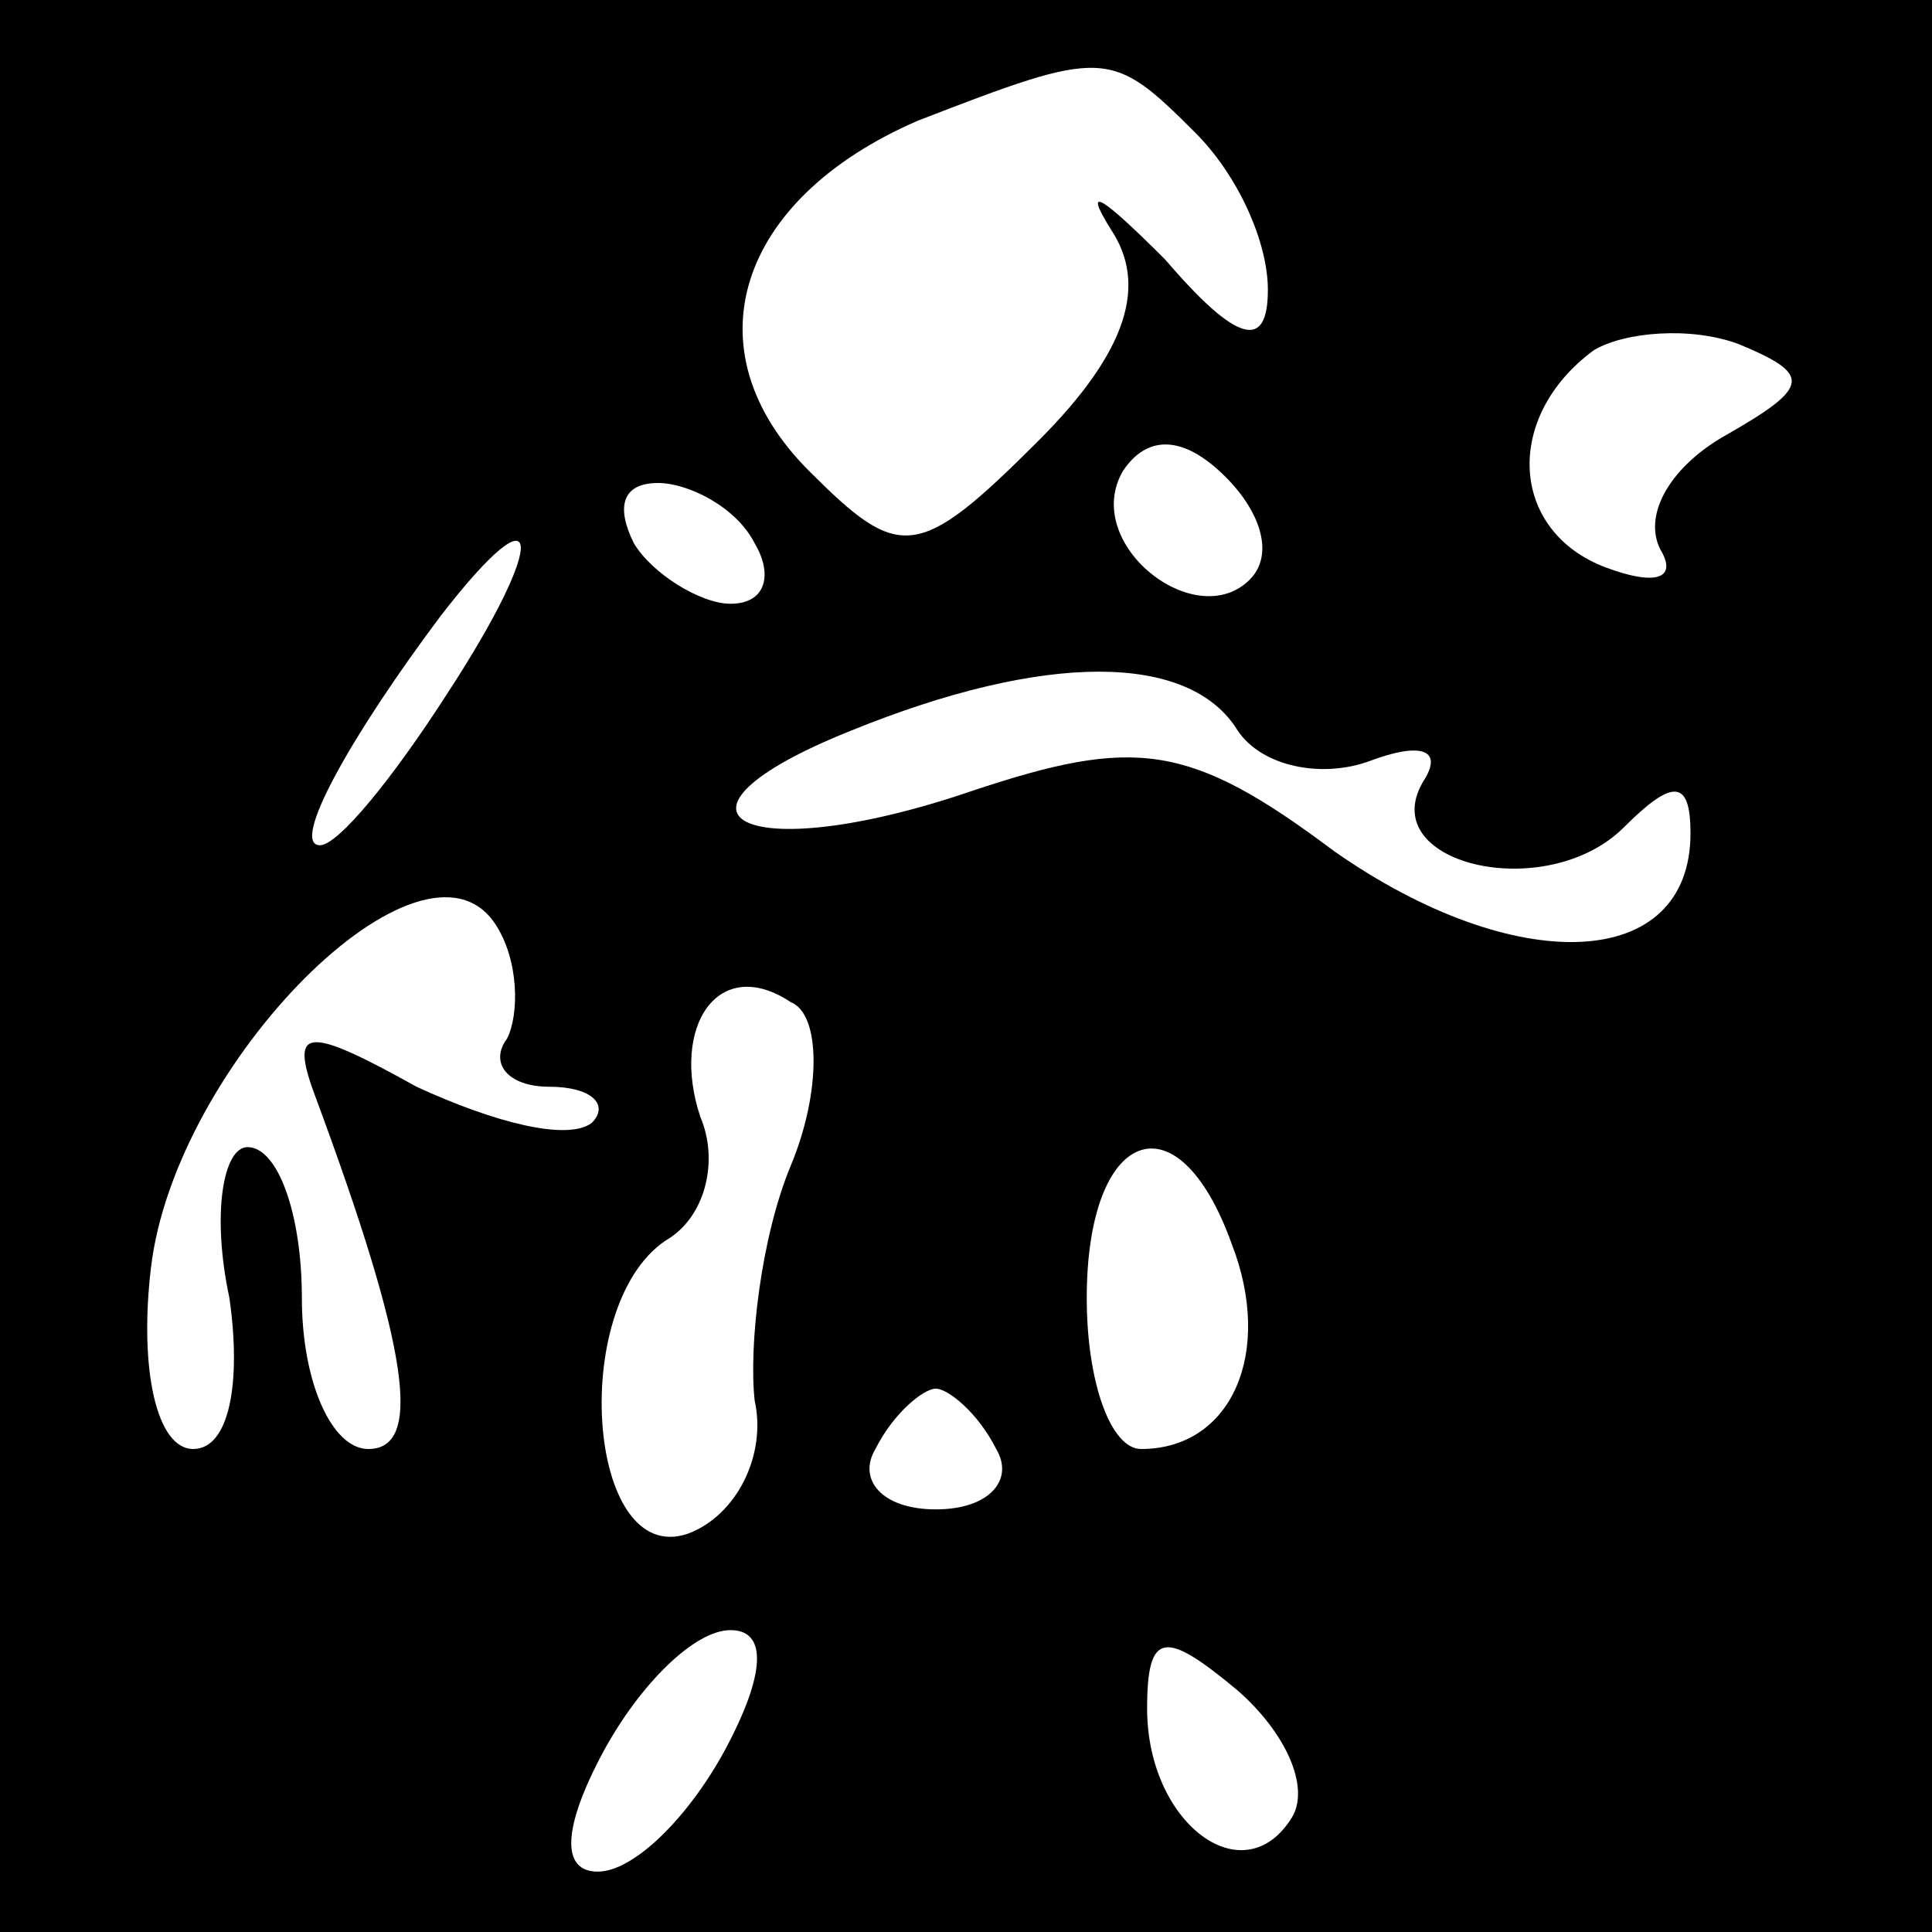<?xml version="1.0" standalone="no"?>
<!DOCTYPE svg PUBLIC "-//W3C//DTD SVG 20010904//EN"
 "http://www.w3.org/TR/2001/REC-SVG-20010904/DTD/svg10.dtd">
<svg version="1.0" xmlns="http://www.w3.org/2000/svg"
 width="32pt" height="32pt" viewBox="0 0 32 32"
 preserveAspectRatio="xMidYMid meet">
<rect x="0" y="0" width="32" height="32" fill="#808080" stroke="none"/>
<g transform="translate(0,32) scale(0.1,-0.1)"
fill="#000000" stroke="none">
<path fill="#000000" stroke="none" d="M0 160 l0 -160 160 0 160 0 0 160 0
160 -160 0 -160 0 0 -160z"/>
<path fill="#ffffff" stroke="none" d="M198 298 c7 -7 12 -18 12 -26 0 -10 -5
-9 -17 5 -10 10 -14 13 -9 5 6 -9 3 -20 -12 -35 -20 -20 -23 -20 -38 -5 -20
20 -12 45 18 58 31 12 32 12 46 -2z"/>
<path fill="#ffffff" stroke="none" d="M286 248 c-9 -5 -14 -13 -11 -19 3 -5
-1 -6 -9 -3 -16 6 -17 25 -2 36 5 3 16 4 24 1 12 -5 12 -7 -2 -15z"/>
<path fill="#ffffff" stroke="none" d="M207 224 c-9 -9 -28 6 -21 18 4 6 10 6
17 -1 6 -6 8 -13 4 -17z"/>
<path fill="#ffffff" stroke="none" d="M125 230 c3 -5 2 -10 -4 -10 -5 0 -13
5 -16 10 -3 6 -2 10 4 10 5 0 13 -4 16 -10z"/>
<path fill="#ffffff" stroke="none" d="M74 205 c-9 -14 -18 -25 -21 -25 -5 0
5 18 20 38 17 22 18 13 1 -13z"/>
<path fill="#ffffff" stroke="none" d="M205 199 c4 -6 14 -8 22 -5 8 3 12 2 9
-3 -9 -14 20 -21 33 -8 8 8 11 8 11 -1 0 -23 -29 -24 -59 -3 -24 18 -33 19
-60 10 -38 -13 -55 -4 -20 10 32 13 56 13 64 0z"/>
<path fill="#ffffff" stroke="none" d="M84 148 c-3 -4 0 -8 7 -8 7 0 10 -3 7
-6 -4 -3 -16 0 -29 6 -18 10 -21 10 -17 -1 16 -43 18 -59 9 -59 -6 0 -11 11
-11 25 0 14 -4 25 -9 25 -4 0 -6 -11 -3 -25 2 -14 0 -25 -6 -25 -6 0 -9 13 -7
30 4 34 45 75 57 57 4 -6 4 -15 2 -19z"/>
<path fill="#ffffff" stroke="none" d="M131 127 c-5 -12 -7 -30 -6 -39 2 -9
-3 -19 -11 -22 -17 -6 -20 39 -3 49 6 4 8 13 5 20 -5 15 3 27 15 19 5 -2 5
-15 0 -27z"/>
<path fill="#ffffff" stroke="none" d="M204 114 c7 -18 0 -34 -15 -34 -5 0 -9
11 -9 25 0 28 15 34 24 9z"/>
<path fill="#ffffff" stroke="none" d="M165 80 c3 -5 -1 -10 -10 -10 -9 0 -13
5 -10 10 3 6 8 10 10 10 2 0 7 -4 10 -10z"/>
<path fill="#ffffff" stroke="none" d="M120 30 c-6 -11 -15 -20 -21 -20 -6 0
-6 7 1 20 6 11 15 20 21 20 6 0 6 -7 -1 -20z"/>
<path fill="#ffffff" stroke="none" d="M214 19 c-8 -13 -24 -1 -24 18 0 13 3
13 15 3 8 -7 12 -16 9 -21z"/>
</g>
</svg>
